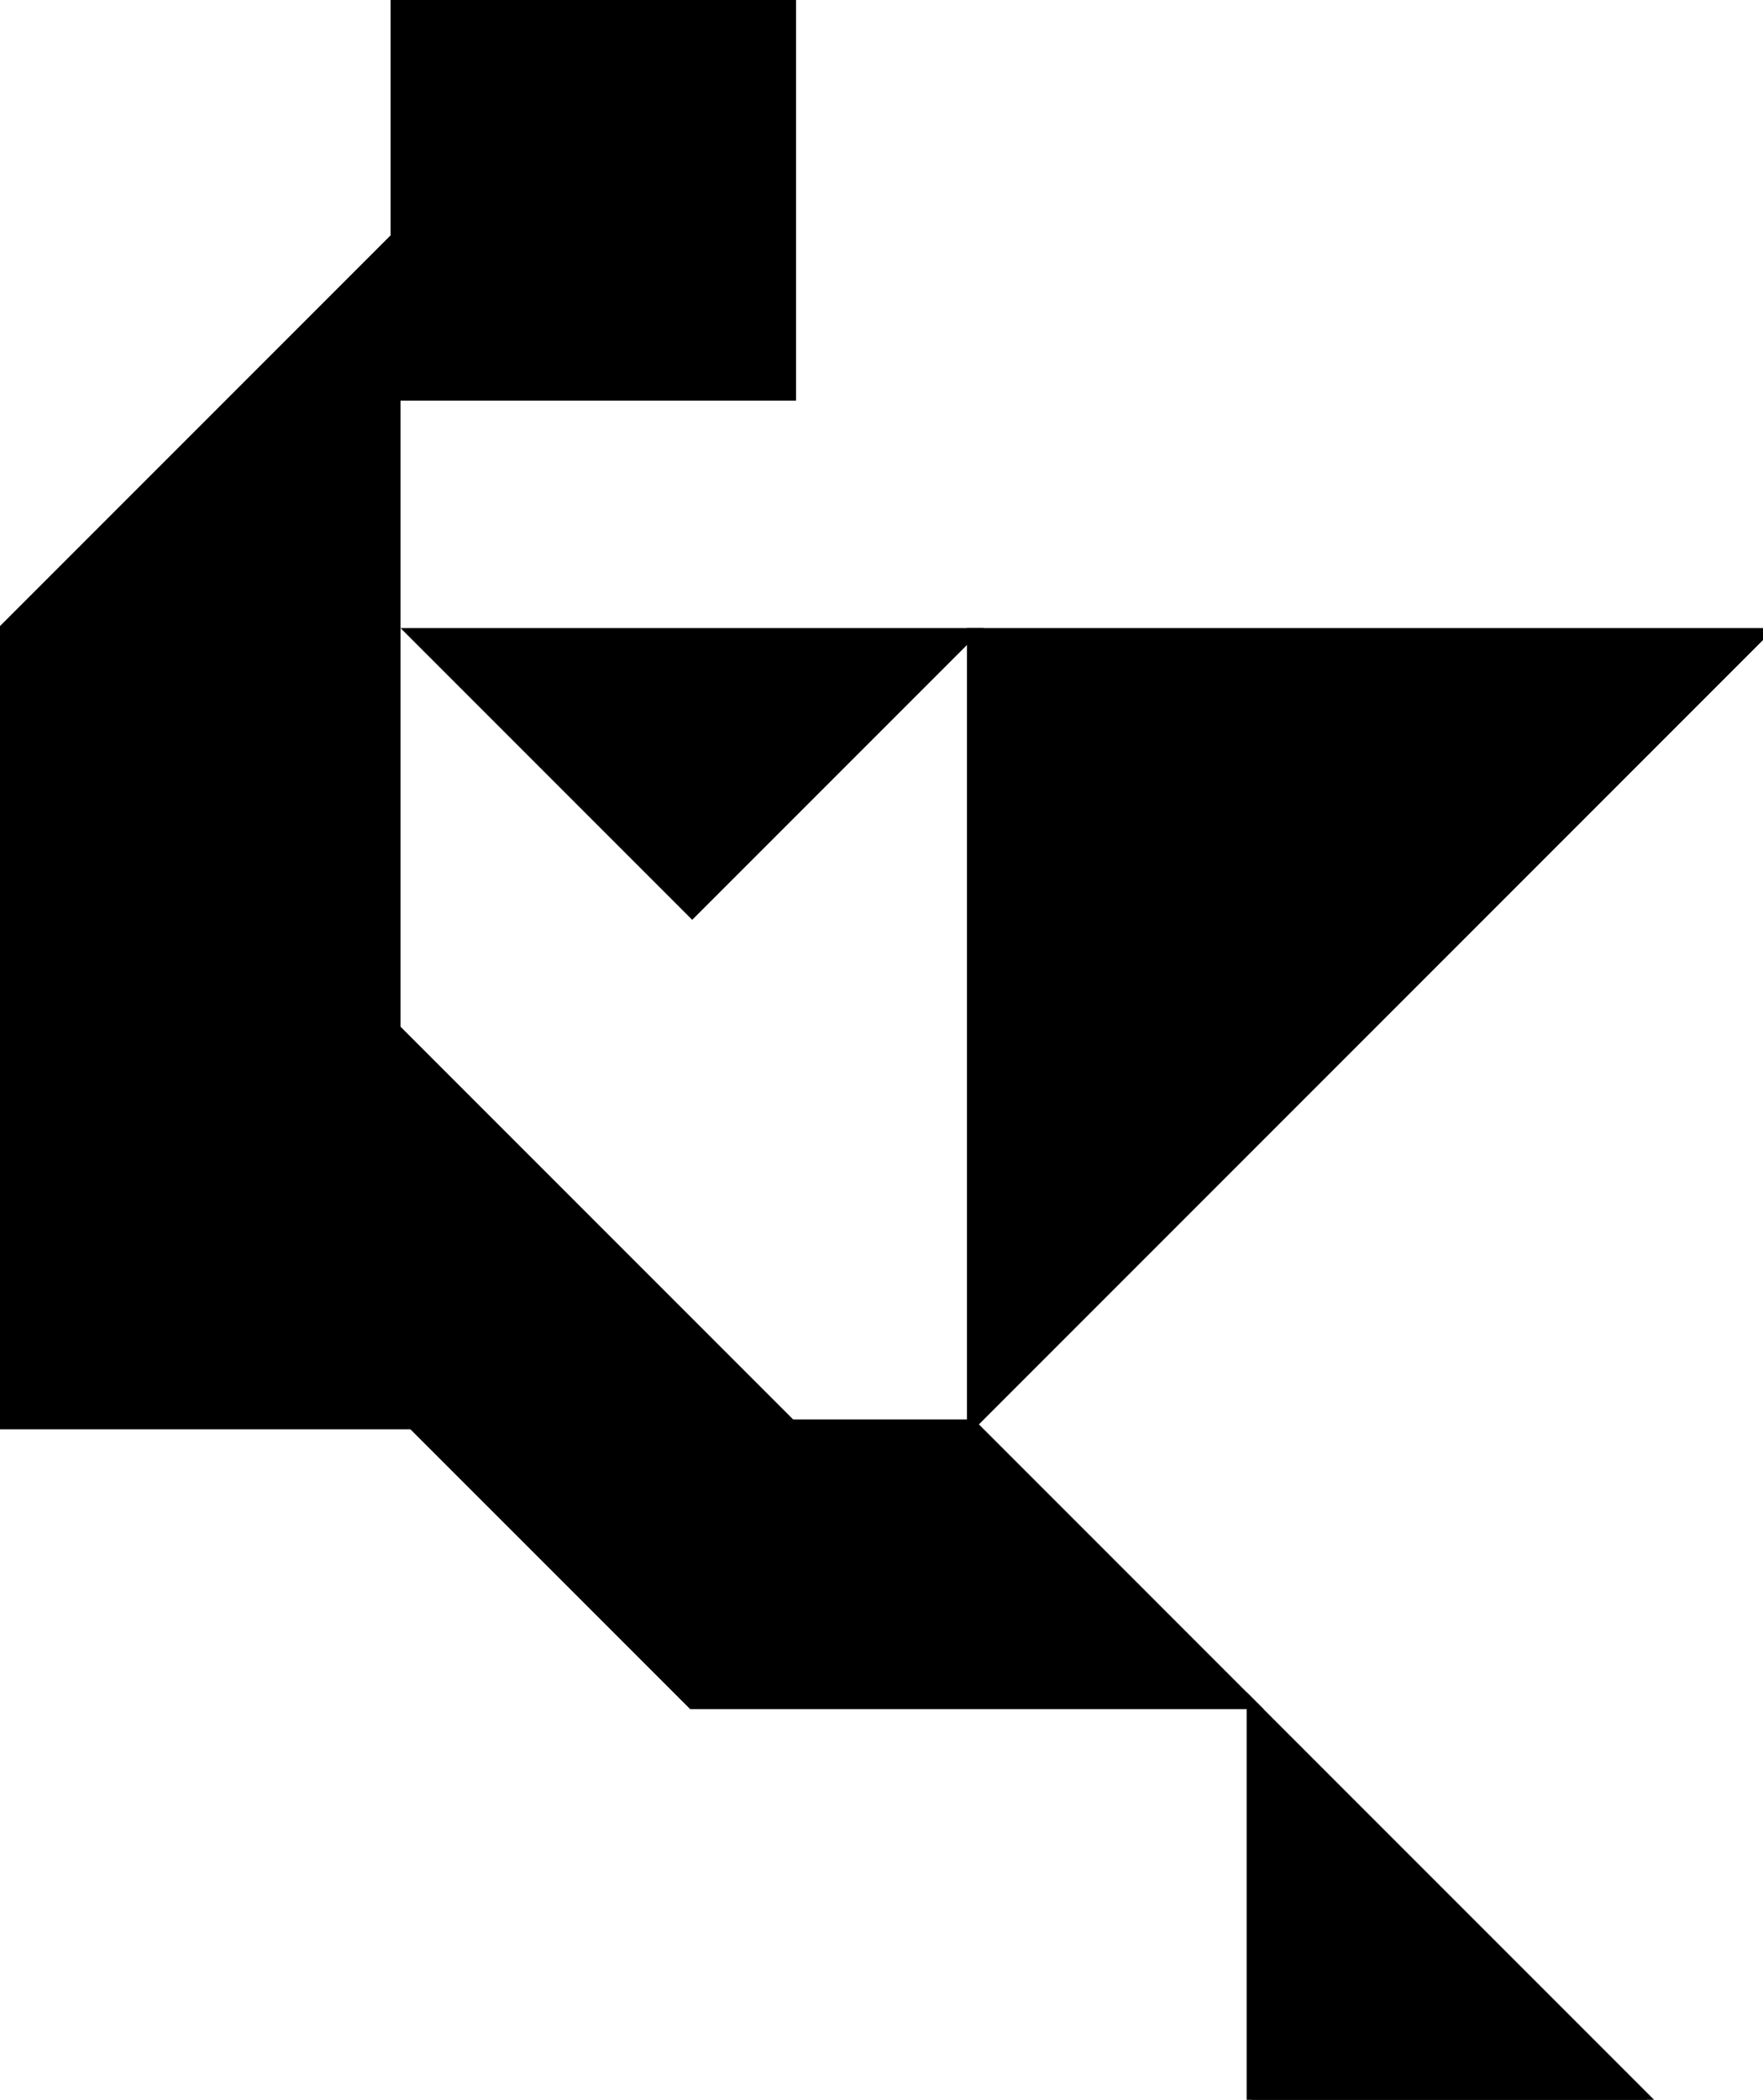 <?xml version="1.0" encoding="utf-8"?>
<svg baseProfile="full" height="100%" version="1.1" viewBox="0 0 356.569 424.569" width="100%" xmlns="http://www.w3.org/2000/svg" xmlns:ev="http://www.w3.org/2001/xml-events" xmlns:xlink="http://www.w3.org/1999/xlink"><defs/><polygon fill="black" id="1" points="160.0,80.0 80.0,80.0 80.0,0.0 160.0,0.0" stroke="black" stroke-width="2"/><polygon fill="black" id="2" points="140.0,344.569 83.431,288.0 196.569,288.0 253.137,344.569" stroke="black" stroke-width="2"/><polygon fill="black" id="3" points="253.137,424.569 333.137,424.569 253.137,344.569" stroke="black" stroke-width="2"/><polygon fill="black" id="4" points="140.0,184.569 196.569,128.0 83.431,128.0" stroke="black" stroke-width="2"/><polygon fill="black" id="5" points="80.0,208.0 0.0,128.0 80.0,48.0" stroke="black" stroke-width="2"/><polygon fill="black" id="6" points="160.0,288.0 0.0,288.0 0.0,128.0" stroke="black" stroke-width="2"/><polygon fill="black" id="7" points="196.569,288.0 356.569,128.0 196.569,128.0" stroke="black" stroke-width="2"/></svg>
